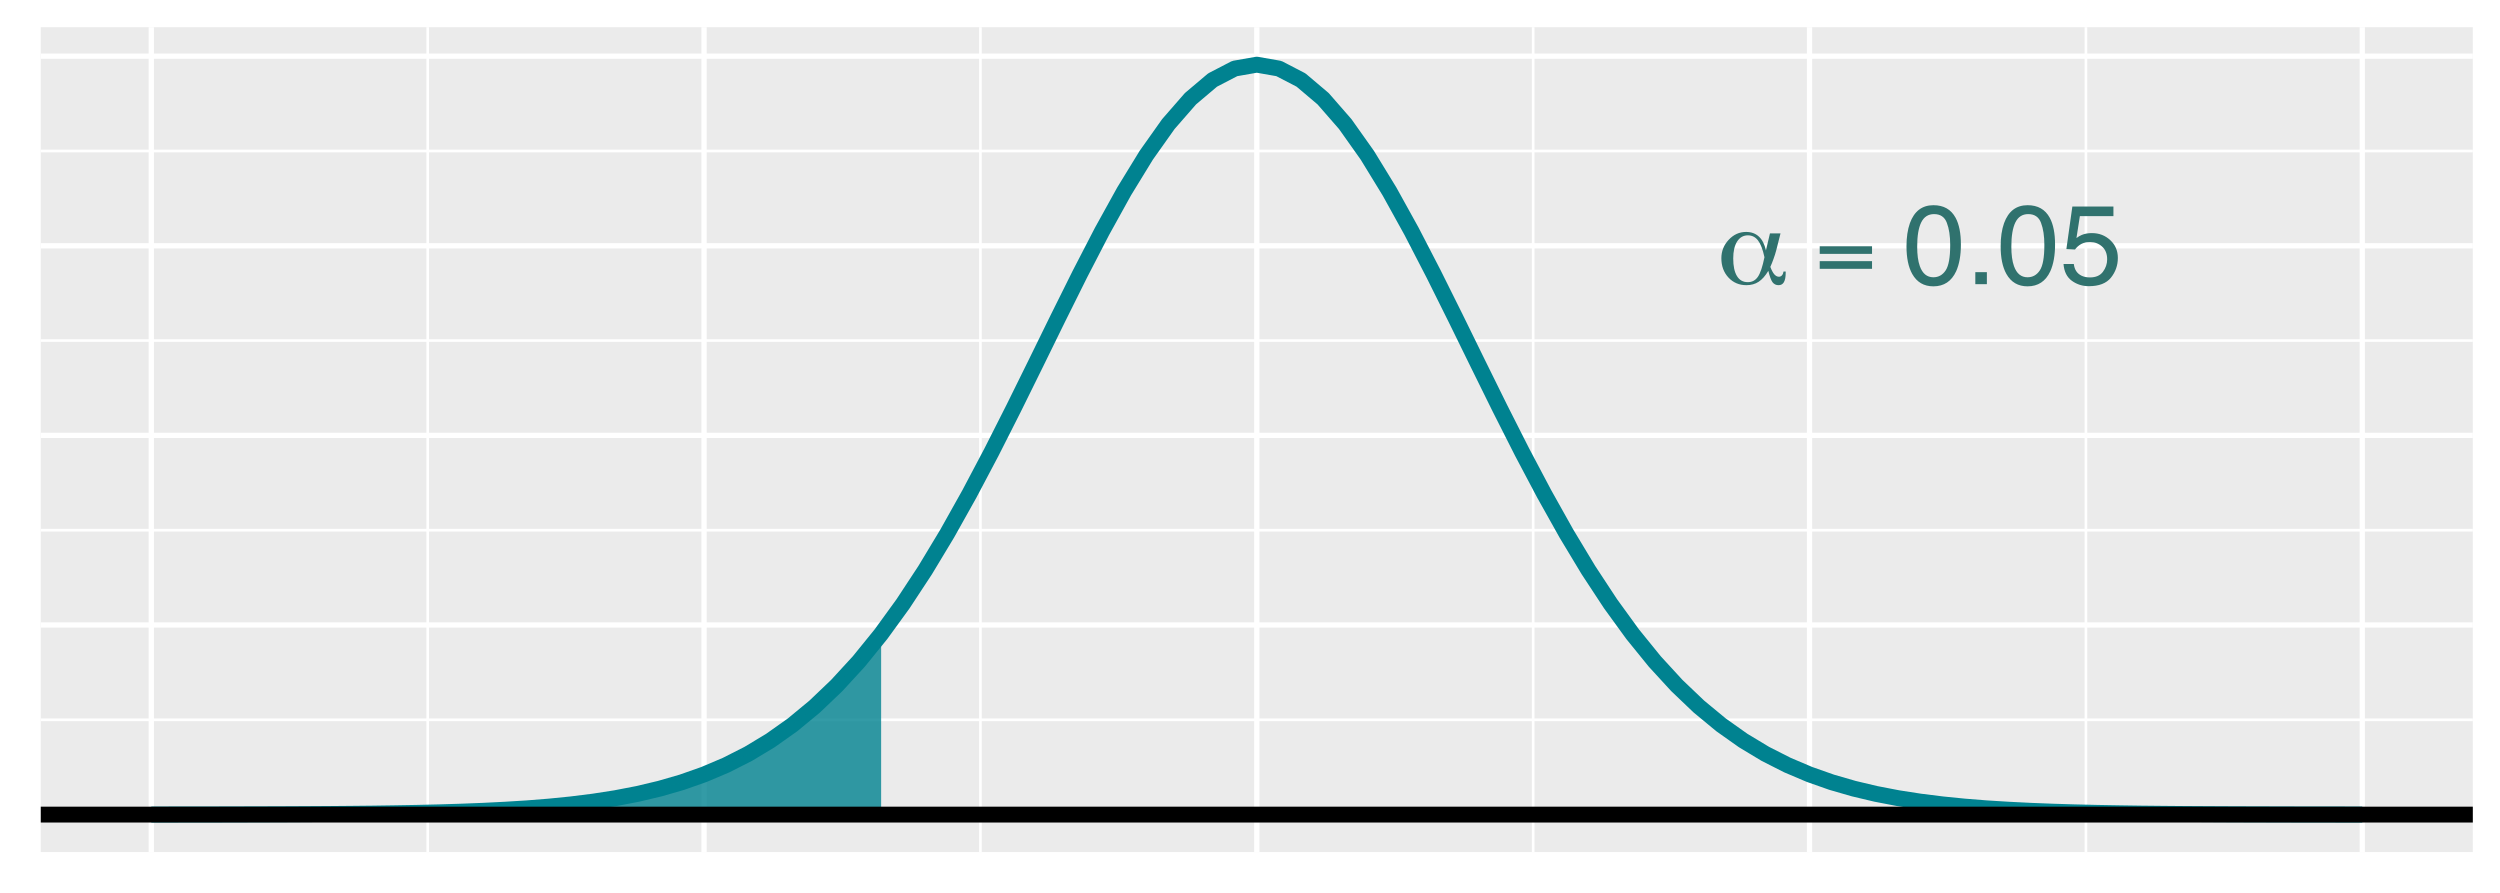 <?xml version="1.0" encoding="UTF-8"?>
<svg xmlns="http://www.w3.org/2000/svg" xmlns:xlink="http://www.w3.org/1999/xlink" width="504pt" height="180pt" viewBox="0 0 504 180" version="1.1">
<defs>
<g>
<symbol overflow="visible" id="glyph0-0">
<path style="stroke:none;" d="M 1.141 4.031 L 1.141 -16.047 L 12.516 -16.047 L 12.516 4.031 Z M 2.406 2.75 L 11.25 2.75 L 11.25 -14.766 L 2.406 -14.766 Z M 2.406 2.75 "/>
</symbol>
<symbol overflow="visible" id="glyph0-1">
<path style="stroke:none;" d="M 9.469 -5.438 C 9.133 -7 8.703 -8.125 8.172 -8.812 C 7.648 -9.5 6.969 -9.844 6.125 -9.844 C 5.207 -9.844 4.484 -9.426 3.953 -8.594 C 3.43 -7.758 3.172 -6.625 3.172 -5.188 C 3.172 -3.645 3.422 -2.461 3.922 -1.641 C 4.422 -0.816 5.148 -0.406 6.109 -0.406 C 6.973 -0.406 7.648 -0.766 8.141 -1.484 C 8.641 -2.203 9.082 -3.52 9.469 -5.438 Z M 12.703 -10.234 L 11.844 -6.828 C 11.688 -6.234 11.504 -5.656 11.297 -5.094 C 11.098 -4.531 10.883 -3.992 10.656 -3.484 C 10.906 -2.816 11.172 -2.316 11.453 -1.984 C 11.742 -1.66 12.055 -1.5 12.391 -1.5 C 12.629 -1.5 12.832 -1.594 13 -1.781 C 13.164 -1.969 13.27 -2.223 13.312 -2.547 L 13.75 -2.547 L 13.75 -2.297 C 13.75 -1.453 13.629 -0.82 13.391 -0.406 C 13.16 0 12.801 0.203 12.312 0.203 C 11.801 0.203 11.395 0.004 11.094 -0.391 C 10.801 -0.797 10.52 -1.562 10.25 -2.688 C 9.645 -1.676 8.992 -0.941 8.297 -0.484 C 7.598 -0.023 6.773 0.203 5.828 0.203 C 4.379 0.203 3.176 -0.305 2.219 -1.328 C 1.258 -2.359 0.781 -3.66 0.781 -5.234 C 0.781 -6.648 1.27 -7.883 2.25 -8.938 C 3.238 -10 4.41 -10.531 5.766 -10.531 C 6.816 -10.531 7.676 -10.219 8.344 -9.594 C 9.02 -8.977 9.492 -8.047 9.766 -6.797 L 10.578 -10.234 Z M 12.703 -10.234 "/>
</symbol>
<symbol overflow="visible" id="glyph0-2">
<path style="stroke:none;" d="M 11.531 -3.094 L 0.984 -3.094 L 0.984 -4.641 L 11.531 -4.641 Z M 11.531 -6.109 L 0.984 -6.109 L 0.984 -7.641 L 11.531 -7.641 Z M 11.531 -6.109 "/>
</symbol>
<symbol overflow="visible" id="glyph1-0">
<path style="stroke:none;" d="M 0.734 0 L 0.734 -16.328 L 13.688 -16.328 L 13.688 0 Z M 11.656 -2.047 L 11.656 -14.281 L 2.781 -14.281 L 2.781 -2.047 Z M 11.656 -2.047 "/>
</symbol>
<symbol overflow="visible" id="glyph1-1">
<path style="stroke:none;" d="M 6.156 -15.922 C 8.219 -15.922 9.707 -15.07 10.625 -13.375 C 11.332 -12.062 11.688 -10.266 11.688 -7.984 C 11.688 -5.816 11.367 -4.023 10.734 -2.609 C 9.797 -0.578 8.266 0.438 6.141 0.438 C 4.234 0.438 2.812 -0.395 1.875 -2.062 C 1.102 -3.445 0.719 -5.305 0.719 -7.641 C 0.719 -9.441 0.945 -10.992 1.406 -12.297 C 2.281 -14.711 3.863 -15.922 6.156 -15.922 Z M 6.141 -1.391 C 7.172 -1.391 7.992 -1.848 8.609 -2.766 C 9.223 -3.68 9.531 -5.395 9.531 -7.906 C 9.531 -9.707 9.305 -11.191 8.859 -12.359 C 8.422 -13.535 7.562 -14.125 6.281 -14.125 C 5.102 -14.125 4.238 -13.566 3.688 -12.453 C 3.145 -11.348 2.875 -9.719 2.875 -7.562 C 2.875 -5.938 3.051 -4.629 3.406 -3.641 C 3.938 -2.141 4.848 -1.391 6.141 -1.391 Z M 6.141 -1.391 "/>
</symbol>
<symbol overflow="visible" id="glyph1-2">
<path style="stroke:none;" d="M 1.938 -2.422 L 4.266 -2.422 L 4.266 0 L 1.938 0 Z M 1.938 -2.422 "/>
</symbol>
<symbol overflow="visible" id="glyph1-3">
<path style="stroke:none;" d="M 2.812 -4.062 C 2.945 -2.914 3.477 -2.125 4.406 -1.688 C 4.875 -1.469 5.422 -1.359 6.047 -1.359 C 7.234 -1.359 8.109 -1.734 8.672 -2.484 C 9.242 -3.242 9.531 -4.082 9.531 -5 C 9.531 -6.113 9.191 -6.973 8.516 -7.578 C 7.836 -8.191 7.023 -8.5 6.078 -8.5 C 5.391 -8.5 4.797 -8.363 4.297 -8.094 C 3.805 -7.82 3.391 -7.453 3.047 -6.984 L 1.312 -7.078 L 2.516 -15.656 L 10.797 -15.656 L 10.797 -13.719 L 4.031 -13.719 L 3.344 -9.297 C 3.719 -9.578 4.07 -9.785 4.406 -9.922 C 5 -10.172 5.68 -10.297 6.453 -10.297 C 7.91 -10.297 9.145 -9.82 10.156 -8.875 C 11.176 -7.938 11.688 -6.742 11.688 -5.297 C 11.688 -3.797 11.223 -2.469 10.297 -1.312 C 9.367 -0.164 7.883 0.406 5.844 0.406 C 4.551 0.406 3.406 0.039 2.406 -0.688 C 1.406 -1.426 0.848 -2.551 0.734 -4.062 Z M 2.812 -4.062 "/>
</symbol>
</g>
<clipPath id="clip1">
  <path d="M 8.219 5.48 L 498.52 5.48 L 498.52 171.781 L 8.219 171.781 Z M 8.219 5.48 "/>
</clipPath>
<clipPath id="clip2">
  <path d="M 8.219 144 L 498.52 144 L 498.52 146 L 8.219 146 Z M 8.219 144 "/>
</clipPath>
<clipPath id="clip3">
  <path d="M 8.219 106 L 498.52 106 L 498.52 108 L 8.219 108 Z M 8.219 106 "/>
</clipPath>
<clipPath id="clip4">
  <path d="M 8.219 68 L 498.52 68 L 498.52 69 L 8.219 69 Z M 8.219 68 "/>
</clipPath>
<clipPath id="clip5">
  <path d="M 8.219 30 L 498.52 30 L 498.52 31 L 8.219 31 Z M 8.219 30 "/>
</clipPath>
<clipPath id="clip6">
  <path d="M 85 5.48 L 87 5.48 L 87 171.781 L 85 171.781 Z M 85 5.48 "/>
</clipPath>
<clipPath id="clip7">
  <path d="M 197 5.48 L 198 5.48 L 198 171.781 L 197 171.781 Z M 197 5.48 "/>
</clipPath>
<clipPath id="clip8">
  <path d="M 308 5.48 L 310 5.48 L 310 171.781 L 308 171.781 Z M 308 5.48 "/>
</clipPath>
<clipPath id="clip9">
  <path d="M 420 5.48 L 421 5.48 L 421 171.781 L 420 171.781 Z M 420 5.48 "/>
</clipPath>
<clipPath id="clip10">
  <path d="M 8.219 163 L 498.52 163 L 498.52 165 L 8.219 165 Z M 8.219 163 "/>
</clipPath>
<clipPath id="clip11">
  <path d="M 8.219 125 L 498.52 125 L 498.52 127 L 8.219 127 Z M 8.219 125 "/>
</clipPath>
<clipPath id="clip12">
  <path d="M 8.219 87 L 498.52 87 L 498.52 89 L 8.219 89 Z M 8.219 87 "/>
</clipPath>
<clipPath id="clip13">
  <path d="M 8.219 49 L 498.52 49 L 498.52 51 L 8.219 51 Z M 8.219 49 "/>
</clipPath>
<clipPath id="clip14">
  <path d="M 8.219 10 L 498.52 10 L 498.52 12 L 8.219 12 Z M 8.219 10 "/>
</clipPath>
<clipPath id="clip15">
  <path d="M 29 5.48 L 32 5.48 L 32 171.781 L 29 171.781 Z M 29 5.48 "/>
</clipPath>
<clipPath id="clip16">
  <path d="M 141 5.48 L 143 5.48 L 143 171.781 L 141 171.781 Z M 141 5.48 "/>
</clipPath>
<clipPath id="clip17">
  <path d="M 252 5.48 L 254 5.48 L 254 171.781 L 252 171.781 Z M 252 5.48 "/>
</clipPath>
<clipPath id="clip18">
  <path d="M 364 5.48 L 366 5.48 L 366 171.781 L 364 171.781 Z M 364 5.48 "/>
</clipPath>
<clipPath id="clip19">
  <path d="M 475 5.48 L 477 5.48 L 477 171.781 L 475 171.781 Z M 475 5.48 "/>
</clipPath>
<clipPath id="clip20">
  <path d="M 8.219 162 L 498.52 162 L 498.52 166 L 8.219 166 Z M 8.219 162 "/>
</clipPath>
</defs>
<g id="surface289">
<rect x="0" y="0" width="504" height="180" style="fill:rgb(100%,100%,100%);fill-opacity:1;stroke:none;"/>
<rect x="0" y="0" width="504" height="180" style="fill:rgb(100%,100%,100%);fill-opacity:1;stroke:none;"/>
<path style="fill:none;stroke-width:1.067;stroke-linecap:round;stroke-linejoin:round;stroke:rgb(100%,100%,100%);stroke-opacity:1;stroke-miterlimit:10;" d="M 0 180 L 504 180 L 504 0 L 0 0 Z M 0 180 "/>
<g clip-path="url(#clip1)" clip-rule="nonzero">
<path style=" stroke:none;fill-rule:nonzero;fill:rgb(92.157%,92.157%,92.157%);fill-opacity:1;" d="M 8.219 171.781 L 498.52 171.781 L 498.52 5.48 L 8.219 5.48 Z M 8.219 171.781 "/>
</g>
<g clip-path="url(#clip2)" clip-rule="nonzero">
<path style="fill:none;stroke-width:0.533;stroke-linecap:butt;stroke-linejoin:round;stroke:rgb(100%,100%,100%);stroke-opacity:1;stroke-miterlimit:10;" d="M 8.219 145.109 L 498.52 145.109 "/>
</g>
<g clip-path="url(#clip3)" clip-rule="nonzero">
<path style="fill:none;stroke-width:0.533;stroke-linecap:butt;stroke-linejoin:round;stroke:rgb(100%,100%,100%);stroke-opacity:1;stroke-miterlimit:10;" d="M 8.219 106.887 L 498.52 106.887 "/>
</g>
<g clip-path="url(#clip4)" clip-rule="nonzero">
<path style="fill:none;stroke-width:0.533;stroke-linecap:butt;stroke-linejoin:round;stroke:rgb(100%,100%,100%);stroke-opacity:1;stroke-miterlimit:10;" d="M 8.219 68.66 L 498.52 68.66 "/>
</g>
<g clip-path="url(#clip5)" clip-rule="nonzero">
<path style="fill:none;stroke-width:0.533;stroke-linecap:butt;stroke-linejoin:round;stroke:rgb(100%,100%,100%);stroke-opacity:1;stroke-miterlimit:10;" d="M 8.219 30.438 L 498.52 30.438 "/>
</g>
<g clip-path="url(#clip6)" clip-rule="nonzero">
<path style="fill:none;stroke-width:0.533;stroke-linecap:butt;stroke-linejoin:round;stroke:rgb(100%,100%,100%);stroke-opacity:1;stroke-miterlimit:10;" d="M 86.223 171.781 L 86.223 5.48 "/>
</g>
<g clip-path="url(#clip7)" clip-rule="nonzero">
<path style="fill:none;stroke-width:0.533;stroke-linecap:butt;stroke-linejoin:round;stroke:rgb(100%,100%,100%);stroke-opacity:1;stroke-miterlimit:10;" d="M 197.652 171.781 L 197.652 5.48 "/>
</g>
<g clip-path="url(#clip8)" clip-rule="nonzero">
<path style="fill:none;stroke-width:0.533;stroke-linecap:butt;stroke-linejoin:round;stroke:rgb(100%,100%,100%);stroke-opacity:1;stroke-miterlimit:10;" d="M 309.086 171.781 L 309.086 5.48 "/>
</g>
<g clip-path="url(#clip9)" clip-rule="nonzero">
<path style="fill:none;stroke-width:0.533;stroke-linecap:butt;stroke-linejoin:round;stroke:rgb(100%,100%,100%);stroke-opacity:1;stroke-miterlimit:10;" d="M 420.52 171.781 L 420.52 5.48 "/>
</g>
<g clip-path="url(#clip10)" clip-rule="nonzero">
<path style="fill:none;stroke-width:1.067;stroke-linecap:butt;stroke-linejoin:round;stroke:rgb(100%,100%,100%);stroke-opacity:1;stroke-miterlimit:10;" d="M 8.219 164.223 L 498.52 164.223 "/>
</g>
<g clip-path="url(#clip11)" clip-rule="nonzero">
<path style="fill:none;stroke-width:1.067;stroke-linecap:butt;stroke-linejoin:round;stroke:rgb(100%,100%,100%);stroke-opacity:1;stroke-miterlimit:10;" d="M 8.219 125.996 L 498.52 125.996 "/>
</g>
<g clip-path="url(#clip12)" clip-rule="nonzero">
<path style="fill:none;stroke-width:1.067;stroke-linecap:butt;stroke-linejoin:round;stroke:rgb(100%,100%,100%);stroke-opacity:1;stroke-miterlimit:10;" d="M 8.219 87.773 L 498.52 87.773 "/>
</g>
<g clip-path="url(#clip13)" clip-rule="nonzero">
<path style="fill:none;stroke-width:1.067;stroke-linecap:butt;stroke-linejoin:round;stroke:rgb(100%,100%,100%);stroke-opacity:1;stroke-miterlimit:10;" d="M 8.219 49.551 L 498.52 49.551 "/>
</g>
<g clip-path="url(#clip14)" clip-rule="nonzero">
<path style="fill:none;stroke-width:1.067;stroke-linecap:butt;stroke-linejoin:round;stroke:rgb(100%,100%,100%);stroke-opacity:1;stroke-miterlimit:10;" d="M 8.219 11.324 L 498.52 11.324 "/>
</g>
<g clip-path="url(#clip15)" clip-rule="nonzero">
<path style="fill:none;stroke-width:1.067;stroke-linecap:butt;stroke-linejoin:round;stroke:rgb(100%,100%,100%);stroke-opacity:1;stroke-miterlimit:10;" d="M 30.504 171.781 L 30.504 5.48 "/>
</g>
<g clip-path="url(#clip16)" clip-rule="nonzero">
<path style="fill:none;stroke-width:1.067;stroke-linecap:butt;stroke-linejoin:round;stroke:rgb(100%,100%,100%);stroke-opacity:1;stroke-miterlimit:10;" d="M 141.938 171.781 L 141.938 5.48 "/>
</g>
<g clip-path="url(#clip17)" clip-rule="nonzero">
<path style="fill:none;stroke-width:1.067;stroke-linecap:butt;stroke-linejoin:round;stroke:rgb(100%,100%,100%);stroke-opacity:1;stroke-miterlimit:10;" d="M 253.371 171.781 L 253.371 5.48 "/>
</g>
<g clip-path="url(#clip18)" clip-rule="nonzero">
<path style="fill:none;stroke-width:1.067;stroke-linecap:butt;stroke-linejoin:round;stroke:rgb(100%,100%,100%);stroke-opacity:1;stroke-miterlimit:10;" d="M 364.801 171.781 L 364.801 5.48 "/>
</g>
<g clip-path="url(#clip19)" clip-rule="nonzero">
<path style="fill:none;stroke-width:1.067;stroke-linecap:butt;stroke-linejoin:round;stroke:rgb(100%,100%,100%);stroke-opacity:1;stroke-miterlimit:10;" d="M 476.234 171.781 L 476.234 5.48 "/>
</g>
<path style="fill:none;stroke-width:3.201;stroke-linecap:butt;stroke-linejoin:round;stroke:rgb(0%,50.98%,56.471%);stroke-opacity:1;stroke-miterlimit:10;" d="M 30.504 164.207 L 34.961 164.203 L 39.422 164.199 L 43.879 164.191 L 52.793 164.168 L 57.25 164.152 L 61.707 164.129 L 66.164 164.102 L 70.621 164.062 L 75.078 164.016 L 79.535 163.949 L 83.992 163.871 L 88.449 163.766 L 92.906 163.629 L 97.363 163.457 L 101.82 163.234 L 106.281 162.957 L 110.738 162.602 L 115.195 162.156 L 119.652 161.598 L 124.109 160.906 L 128.566 160.047 L 133.023 158.988 L 137.48 157.699 L 141.938 156.129 L 146.395 154.238 L 150.852 151.977 L 155.309 149.293 L 159.766 146.137 L 164.223 142.457 L 168.68 138.207 L 173.141 133.352 L 177.598 127.859 L 182.055 121.719 L 186.512 114.938 L 190.969 107.539 L 195.426 99.578 L 199.883 91.141 L 204.34 82.336 L 208.797 73.305 L 213.254 64.211 L 217.711 55.254 L 222.168 46.637 L 226.625 38.582 L 231.082 31.305 L 235.539 25.016 L 239.996 19.906 L 244.457 16.133 L 248.914 13.82 L 253.371 13.039 L 257.828 13.82 L 262.285 16.133 L 266.742 19.906 L 271.199 25.016 L 275.656 31.305 L 280.113 38.582 L 284.57 46.637 L 289.027 55.254 L 293.484 64.211 L 297.941 73.305 L 302.398 82.336 L 306.855 91.141 L 311.316 99.578 L 315.773 107.539 L 320.23 114.938 L 324.688 121.719 L 329.145 127.859 L 333.602 133.352 L 338.059 138.207 L 342.516 142.457 L 346.973 146.137 L 351.43 149.293 L 355.887 151.977 L 360.344 154.238 L 364.801 156.129 L 369.258 157.699 L 373.715 158.988 L 378.176 160.047 L 382.633 160.906 L 387.09 161.598 L 391.547 162.156 L 396.004 162.602 L 400.461 162.957 L 404.918 163.234 L 409.375 163.457 L 413.832 163.629 L 418.289 163.766 L 422.746 163.871 L 427.203 163.949 L 431.66 164.016 L 436.117 164.062 L 440.574 164.102 L 445.031 164.129 L 449.492 164.152 L 453.949 164.168 L 462.863 164.191 L 467.32 164.199 L 476.234 164.207 "/>
<path style=" stroke:none;fill-rule:nonzero;fill:rgb(0%,50.98%,56.471%);fill-opacity:0.8;" d="M 30.504 164.207 L 33.449 164.207 L 34.918 164.203 L 36.391 164.203 L 37.863 164.199 L 39.332 164.199 L 40.805 164.195 L 42.277 164.195 L 43.746 164.191 L 46.691 164.184 L 48.16 164.18 L 51.105 164.172 L 52.574 164.168 L 55.52 164.16 L 56.988 164.152 L 58.461 164.145 L 59.93 164.137 L 62.875 164.121 L 64.344 164.113 L 67.289 164.09 L 68.758 164.078 L 70.23 164.066 L 71.703 164.051 L 73.172 164.035 L 74.645 164.02 L 76.117 164 L 77.586 163.98 L 80.531 163.934 L 82 163.91 L 84.945 163.848 L 86.414 163.816 L 87.887 163.777 L 89.355 163.738 L 90.828 163.695 L 92.301 163.648 L 93.77 163.598 L 95.242 163.543 L 96.715 163.484 L 98.184 163.418 L 99.656 163.348 L 101.129 163.273 L 102.598 163.191 L 104.07 163.102 L 105.543 163.008 L 107.012 162.902 L 108.484 162.789 L 109.957 162.668 L 111.426 162.539 L 112.898 162.398 L 114.371 162.246 L 115.84 162.082 L 117.312 161.906 L 118.781 161.719 L 120.254 161.516 L 121.727 161.293 L 123.195 161.059 L 124.668 160.809 L 126.141 160.535 L 127.609 160.246 L 129.082 159.934 L 130.555 159.602 L 132.023 159.246 L 133.496 158.863 L 134.969 158.457 L 136.438 158.023 L 137.91 157.559 L 139.383 157.066 L 140.852 156.539 L 142.324 155.98 L 143.797 155.383 L 145.266 154.75 L 146.738 154.078 L 148.211 153.367 L 149.68 152.609 L 151.152 151.809 L 152.621 150.965 L 154.094 150.07 L 155.566 149.125 L 157.035 148.129 L 158.508 147.078 L 159.98 145.973 L 161.449 144.809 L 162.922 143.59 L 164.395 142.305 L 165.863 140.961 L 167.336 139.551 L 168.809 138.078 L 170.277 136.539 L 171.75 134.93 L 173.223 133.254 L 174.691 131.512 L 176.164 129.695 L 177.637 127.809 L 177.637 164.223 L 30.504 164.223 Z M 30.504 164.207 "/>
<g style="fill:rgb(18.824%,44.706%,43.137%);fill-opacity:1;">
  <use xlink:href="#glyph0-1" x="346.246" y="57.289"/>
</g>
<g style="fill:rgb(18.824%,44.706%,43.137%);fill-opacity:1;">
  <use xlink:href="#glyph0-2" x="365.871" y="57.289"/>
</g>
<g style="fill:rgb(18.824%,44.706%,43.137%);fill-opacity:1;">
  <use xlink:href="#glyph1-1" x="383.629" y="57.289"/>
  <use xlink:href="#glyph1-2" x="396.288" y="57.289"/>
  <use xlink:href="#glyph1-1" x="402.612" y="57.289"/>
  <use xlink:href="#glyph1-3" x="415.271" y="57.289"/>
</g>
<g clip-path="url(#clip20)" clip-rule="nonzero">
<path style="fill:none;stroke-width:3.201;stroke-linecap:butt;stroke-linejoin:round;stroke:rgb(0%,0%,0%);stroke-opacity:1;stroke-miterlimit:10;" d="M 8.219 164.223 L 498.52 164.223 "/>
</g>
</g>
</svg>
